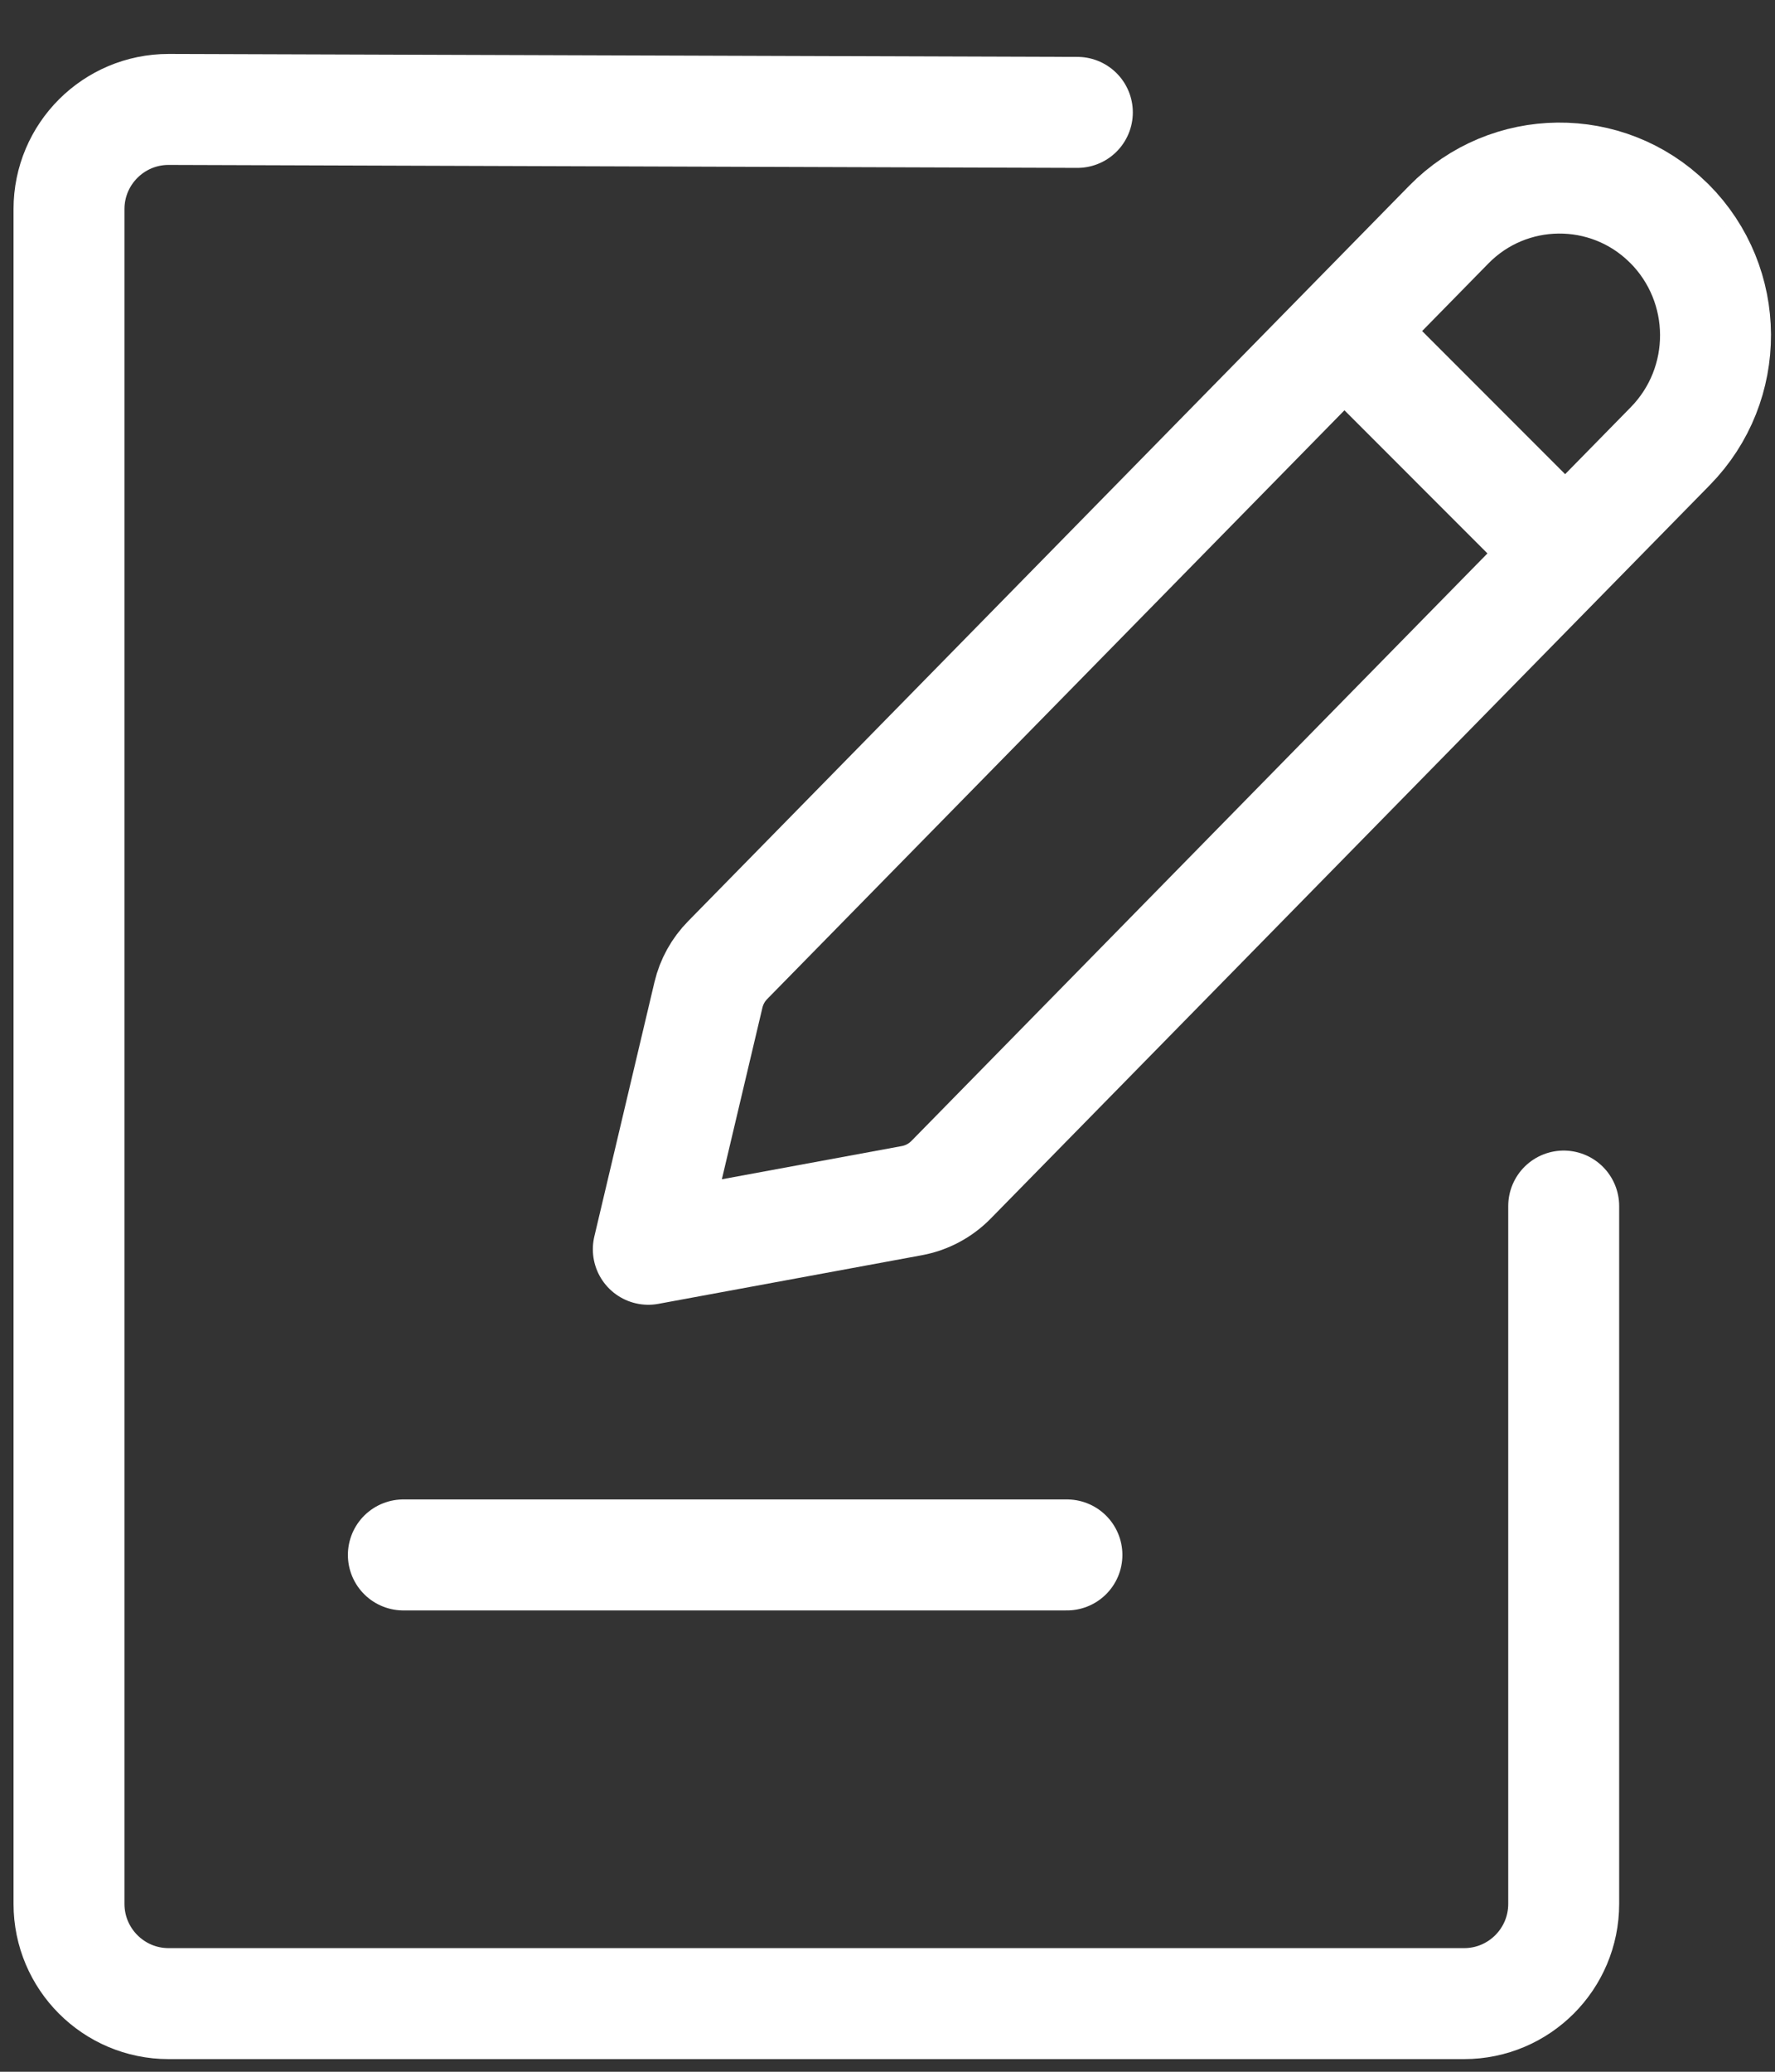 <svg xmlns="http://www.w3.org/2000/svg" width="24" height="28" viewBox="0 0 24 28">
    <rect x="0" y="0" width="24" height="28" fill="#333333" stroke="none"/>
    <g fill="none" fill-rule="evenodd">
        <g stroke="#fff" stroke-width="1.5">
            <g>
                <path stroke-linecap="round" d="M13.706 21.015L4.734 21.015" transform="translate(-49 -145) translate(49 145) matrix(-1 0 0 1 19.16 0)"/>
                <path stroke-linecap="round" d="M14.567 27.038l-12.287.04c-.744 0-1.347-.603-1.347-1.347V2.826c0-.744.603-1.348 1.347-1.348h17.516c.744 0 1.347.604 1.347 1.348v9.431" transform="translate(-49 -145) translate(49 145) matrix(1 0 0 -1 0 28.557)"/>
                <path stroke-linejoin="round" d="M22.57 3.02c.829.83.835 2.173.014 3.01l-9.724 9.914c-.144.147-.33.246-.532.283l-3.562.657h0l.813-3.438c.042-.178.132-.34.26-.47l9.75-9.94c.811-.828 2.14-.84 2.966-.03l.015.015z" transform="translate(-49 -145) translate(49 145)"/>
                <path d="M18.352 4.658L21.388 7.695" transform="translate(-49 -145) translate(49 145)"/>
            </g>
        </g>
    </g>
</svg>
